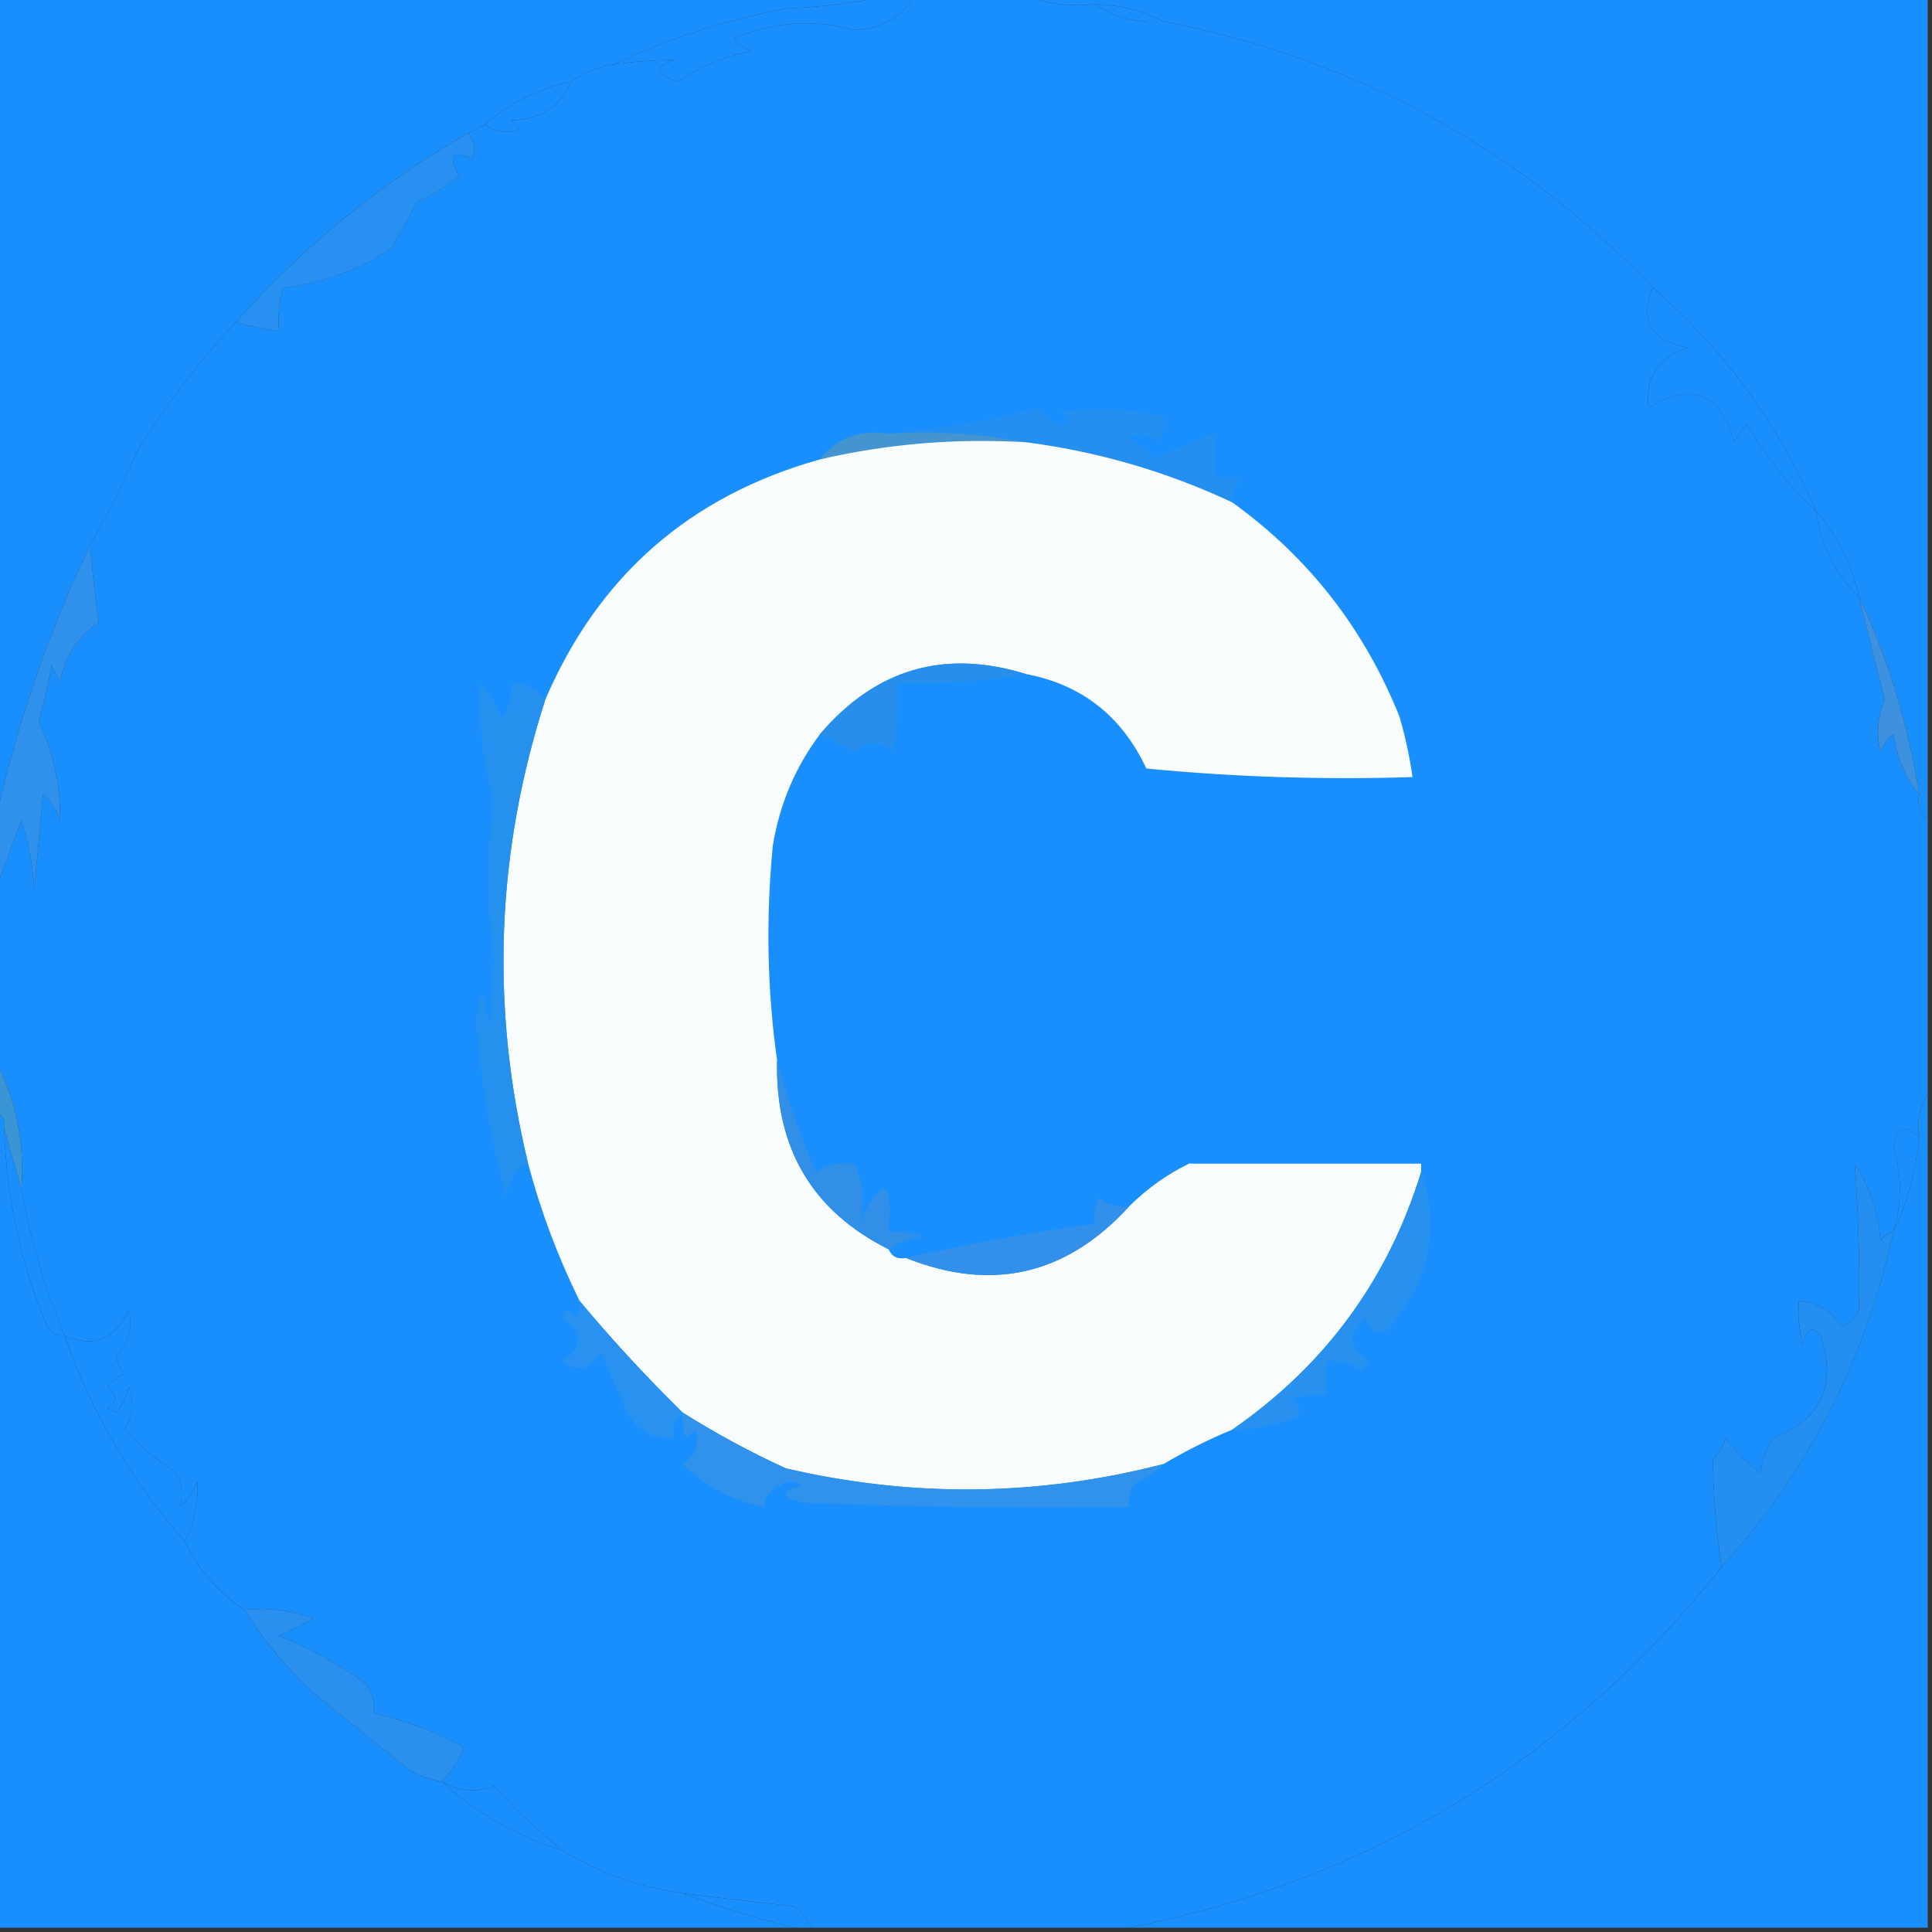 <svg width="32" height="32" viewBox="0 0 32 32" fill="none" xmlns="http://www.w3.org/2000/svg">
    <rect x="0" y="0" width="32" height="32" fill="#333333" stroke="none"/>
    <g clip-path="url(#clip0_2051_968)">
        <path fill-rule="evenodd" clip-rule="evenodd"
            d="M-0.071 -0.071C4.859 -0.071 9.789 -0.071 14.72 -0.071C14.178 0.046 13.609 0.117 13.013 0.142C12.01 0.336 11.062 0.644 10.169 1.066C9.898 1.109 9.661 1.203 9.458 1.351C8.916 1.469 8.442 1.706 8.035 2.062C7.941 2.109 7.846 2.157 7.751 2.204C6.302 3.036 5.022 4.079 3.911 5.333C3.3 5.983 2.755 6.694 2.275 7.466C2.04 8.007 1.779 8.529 1.493 9.031C0.798 10.482 0.276 11.999 -0.071 13.582C-0.071 9.031 -0.071 4.48 -0.071 -0.071Z"
            fill="#198FFD" />
        <path fill-rule="evenodd" clip-rule="evenodd"
            d="M15.146 -0.071C15.763 -0.071 16.379 -0.071 16.995 -0.071C17.343 0.067 17.723 0.115 18.133 0.071C18.466 0.29 18.845 0.385 19.271 0.355C22.449 0.978 25.151 2.448 27.378 4.764C27.152 5.307 27.342 5.639 27.947 5.76C27.459 5.922 27.246 6.253 27.306 6.755C28.011 6.316 28.485 6.505 28.729 7.324C28.773 7.209 28.844 7.115 28.942 7.04C29.257 7.579 29.636 8.053 30.08 8.462C30.157 9.033 30.394 9.507 30.791 9.884C30.93 10.449 31.072 11.018 31.218 11.591C31.099 11.872 31.076 12.156 31.146 12.444C31.19 12.329 31.261 12.235 31.36 12.16C31.422 12.557 31.564 12.889 31.787 13.155C31.753 13.339 31.8 13.481 31.929 13.582C31.929 15.099 31.929 16.616 31.929 18.133C31.794 18.335 31.746 18.572 31.787 18.844C31.555 18.611 31.413 18.659 31.36 18.986C31.503 19.458 31.503 19.932 31.36 20.409C31.272 20.424 31.201 20.472 31.146 20.551C31.111 20.088 30.969 19.662 30.72 19.271C30.78 20.082 30.804 20.888 30.791 21.689C30.744 21.831 30.649 21.926 30.506 21.973C30.337 21.718 30.099 21.575 29.795 21.547C29.773 21.788 29.796 22.025 29.866 22.258C29.912 22.002 30.006 21.954 30.151 22.115C30.429 22.945 30.168 23.514 29.369 23.822C29.258 23.997 29.186 24.186 29.155 24.391C28.932 24.233 28.742 24.043 28.587 23.822C28.533 23.952 28.462 24.071 28.373 24.178C28.374 24.747 28.421 25.34 28.515 25.955C25.976 29.145 22.705 31.136 18.702 31.929C16.948 31.929 15.194 31.929 13.44 31.929C13.375 31.793 13.281 31.674 13.155 31.573C12.537 31.507 11.921 31.436 11.306 31.36C10.585 31.252 9.921 31.015 9.315 30.649C8.864 30.28 8.485 29.925 8.178 29.582C7.893 29.695 7.609 29.671 7.324 29.511C7.49 29.33 7.609 29.14 7.68 28.942C7.207 28.682 6.709 28.492 6.186 28.373C6.211 28.185 6.163 28.019 6.044 27.875C5.61 27.563 5.136 27.303 4.622 27.093C4.812 26.998 5.001 26.904 5.191 26.809C4.823 26.669 4.444 26.622 4.053 26.666C3.616 26.372 3.284 25.993 3.058 25.529C3.217 25.211 3.289 24.88 3.271 24.533C3.211 24.7 3.117 24.842 2.986 24.96C3.031 24.756 3.007 24.566 2.915 24.391C2.601 24.186 2.316 23.949 2.062 23.68C2.202 23.453 2.226 23.215 2.133 22.969C2.098 23.129 2.027 23.271 1.92 23.395C1.872 23.372 1.825 23.348 1.778 23.324C1.94 23.219 1.94 23.1 1.778 22.969C1.852 22.87 1.947 22.799 2.062 22.755C1.988 22.676 1.94 22.581 1.92 22.471C2.137 22.246 2.208 21.985 2.133 21.689C1.903 22.193 1.548 22.335 1.066 22.115C0.742 21.332 0.505 20.526 0.355 19.698C0.409 18.93 0.267 18.219 -0.071 17.564C-0.071 16.616 -0.071 15.668 -0.071 14.72C0.069 14.356 0.211 13.977 0.355 13.582C0.472 13.953 0.543 14.332 0.569 14.72C0.616 14.198 0.664 13.677 0.711 13.155C0.841 13.273 0.936 13.415 0.995 13.582C1.005 13.016 0.887 12.471 0.64 11.947C0.729 11.643 0.8 11.335 0.853 11.022C0.901 11.117 0.948 11.212 0.995 11.306C1.07 10.88 1.283 10.549 1.635 10.311C1.579 9.919 1.532 9.493 1.493 9.031C1.779 8.529 2.04 8.007 2.275 7.466C2.755 6.694 3.3 5.983 3.911 5.333C4.141 5.41 4.378 5.457 4.622 5.475C4.599 5.234 4.623 4.997 4.693 4.764C5.335 4.691 5.928 4.478 6.471 4.124C6.626 3.871 6.769 3.61 6.898 3.342C7.158 3.236 7.395 3.093 7.609 2.915C7.411 2.569 7.482 2.474 7.822 2.631C7.889 2.478 7.865 2.336 7.751 2.204C7.846 2.157 7.941 2.109 8.035 2.062C8.211 2.192 8.401 2.216 8.604 2.133C8.557 2.086 8.509 2.038 8.462 1.991C8.943 1.989 9.275 1.775 9.458 1.351C9.661 1.203 9.898 1.109 10.169 1.066C10.506 1.017 10.838 0.993 11.164 0.995C10.823 1.11 10.847 1.228 11.235 1.351C11.589 1.098 11.992 0.932 12.444 0.853C12.329 0.809 12.235 0.738 12.16 0.64C12.81 0.358 13.474 0.311 14.151 0.498C14.602 0.48 14.934 0.29 15.146 -0.071Z"
            fill="#198FFD" />
        <path fill-rule="evenodd" clip-rule="evenodd"
            d="M16.996 -0.071C21.973 -0.071 26.951 -0.071 31.929 -0.071C31.929 4.48 31.929 9.031 31.929 13.582C31.8 13.481 31.753 13.339 31.787 13.155C31.607 12.007 31.275 10.916 30.791 9.884C30.668 9.34 30.431 8.866 30.08 8.462C29.457 7.026 28.556 5.794 27.378 4.764C25.151 2.448 22.449 0.978 19.271 0.355C18.929 0.175 18.55 0.08 18.133 0.071C17.723 0.115 17.344 0.067 16.996 -0.071Z"
            fill="#198FFD" />
        <path fill-rule="evenodd" clip-rule="evenodd"
            d="M14.72 -0.071C14.862 -0.071 15.005 -0.071 15.147 -0.071C14.934 0.29 14.602 0.48 14.151 0.498C13.474 0.311 12.81 0.358 12.16 0.64C12.235 0.738 12.33 0.809 12.444 0.853C11.992 0.932 11.589 1.098 11.236 1.351C10.847 1.228 10.823 1.11 11.165 0.995C10.838 0.993 10.506 1.017 10.169 1.066C11.062 0.644 12.011 0.336 13.013 0.142C13.609 0.117 14.178 0.046 14.72 -0.071Z"
            fill="#198FFD" />
        <path fill-rule="evenodd" clip-rule="evenodd"
            d="M18.133 0.071C18.55 0.081 18.929 0.175 19.271 0.356C18.845 0.385 18.466 0.29 18.133 0.071Z"
            fill="#198FFD" />
        <path fill-rule="evenodd" clip-rule="evenodd"
            d="M9.458 1.351C9.275 1.775 8.943 1.989 8.462 1.991C8.51 2.038 8.557 2.086 8.605 2.133C8.401 2.216 8.212 2.192 8.036 2.062C8.442 1.706 8.916 1.469 9.458 1.351Z"
            fill="#198FFD" />
        <path fill-rule="evenodd" clip-rule="evenodd"
            d="M7.751 2.205C7.865 2.336 7.889 2.478 7.822 2.631C7.482 2.474 7.411 2.569 7.609 2.916C7.395 3.094 7.158 3.236 6.898 3.342C6.769 3.611 6.627 3.871 6.471 4.125C5.928 4.478 5.336 4.692 4.693 4.765C4.623 4.997 4.599 5.234 4.622 5.476C4.378 5.457 4.141 5.41 3.911 5.333C5.023 4.079 6.303 3.036 7.751 2.205Z"
            fill="#2790F0" />
        <path fill-rule="evenodd" clip-rule="evenodd"
            d="M27.378 4.765C28.556 5.794 29.457 7.027 30.08 8.462C29.636 8.054 29.257 7.58 28.942 7.04C28.844 7.115 28.773 7.21 28.729 7.325C28.485 6.506 28.011 6.316 27.306 6.756C27.246 6.254 27.459 5.922 27.947 5.76C27.342 5.639 27.152 5.308 27.378 4.765Z"
            fill="#198FFD" />
        <path fill-rule="evenodd" clip-rule="evenodd"
            d="M20.409 8.32C19.325 7.812 18.188 7.48 16.996 7.324C16.265 7.184 15.506 7.136 14.72 7.182C15.549 7.116 16.378 6.974 17.209 6.755C17.304 6.85 17.399 6.945 17.494 7.04C17.738 7.024 17.762 6.953 17.565 6.826C18.139 6.74 18.708 6.764 19.271 6.898C19.293 7.047 19.269 7.189 19.2 7.324C19.051 7.18 18.885 7.156 18.702 7.253C18.865 7.345 19.008 7.463 19.129 7.609C19.455 7.437 19.787 7.295 20.125 7.182C20.125 7.419 20.125 7.656 20.125 7.893C20.274 7.872 20.416 7.896 20.551 7.964C20.444 8.06 20.397 8.178 20.409 8.32Z"
            fill="#248FEF" />
        <path fill-rule="evenodd" clip-rule="evenodd"
            d="M14.72 7.182C15.506 7.137 16.264 7.184 16.995 7.325C15.835 7.256 14.698 7.35 13.582 7.609C13.854 7.257 14.234 7.115 14.72 7.182Z"
            fill="#4494CF" />
        <path fill-rule="evenodd" clip-rule="evenodd"
            d="M16.996 7.325C18.188 7.48 19.325 7.812 20.409 8.32C21.674 9.23 22.598 10.415 23.182 11.876C23.277 12.204 23.348 12.536 23.396 12.871C21.923 12.918 20.453 12.871 18.987 12.729C18.581 11.861 17.918 11.339 16.996 11.165C15.643 10.746 14.505 11.078 13.582 12.16C13.172 12.706 12.912 13.322 12.8 14.009C12.683 15.219 12.707 16.404 12.871 17.564C12.838 19.018 13.454 20.061 14.72 20.693C14.769 20.813 14.864 20.86 15.005 20.836C16.43 21.404 17.663 21.119 18.702 19.982C18.995 19.69 19.326 19.453 19.698 19.271C20.978 19.271 22.258 19.271 23.538 19.271C23.538 19.319 23.538 19.366 23.538 19.413C22.99 21.195 21.947 22.617 20.409 23.68C20.017 23.842 19.638 24.032 19.271 24.249C17.197 24.786 15.111 24.809 13.014 24.32C12.414 24.045 11.845 23.736 11.307 23.396C10.705 22.806 10.136 22.19 9.6 21.547C9.237 20.809 8.953 20.051 8.747 19.271C8.121 16.683 8.215 14.123 9.031 11.591C9.91 9.539 11.427 8.212 13.582 7.609C14.698 7.35 15.836 7.256 16.996 7.325Z"
            fill="#F9FCFC" />
        <path fill-rule="evenodd" clip-rule="evenodd"
            d="M30.08 8.462C30.431 8.866 30.668 9.34 30.791 9.885C30.395 9.507 30.157 9.033 30.08 8.462Z"
            fill="#198FFD" />
        <path fill-rule="evenodd" clip-rule="evenodd"
            d="M16.995 11.165C16.273 11.289 15.562 11.336 14.862 11.307C14.885 11.689 14.862 12.068 14.791 12.445C14.584 12.267 14.37 12.267 14.151 12.445C13.957 12.348 13.768 12.253 13.582 12.16C14.505 11.078 15.642 10.746 16.995 11.165Z"
            fill="#278EEC" />
        <path fill-rule="evenodd" clip-rule="evenodd"
            d="M30.791 9.884C31.275 10.916 31.607 12.007 31.787 13.155C31.564 12.889 31.422 12.557 31.36 12.16C31.262 12.235 31.19 12.329 31.147 12.444C31.076 12.156 31.099 11.872 31.218 11.591C31.072 11.018 30.93 10.449 30.791 9.884Z"
            fill="#3E91DE" />
        <path fill-rule="evenodd" clip-rule="evenodd"
            d="M1.493 9.031C1.532 9.493 1.579 9.92 1.635 10.311C1.283 10.549 1.07 10.881 0.995 11.307C0.948 11.212 0.901 11.117 0.853 11.022C0.8 11.335 0.729 11.643 0.64 11.947C0.887 12.472 1.005 13.017 0.995 13.582C0.936 13.416 0.841 13.273 0.711 13.156C0.664 13.677 0.616 14.199 0.569 14.72C0.543 14.332 0.472 13.953 0.355 13.582C0.211 13.977 0.069 14.357 -0.071 14.72C-0.071 14.341 -0.071 13.962 -0.071 13.582C0.276 12 0.798 10.483 1.493 9.031Z"
            fill="#3091EC" />
        <path fill-rule="evenodd" clip-rule="evenodd"
            d="M9.031 11.591C8.215 14.123 8.121 16.683 8.747 19.271C8.527 19.375 8.409 19.564 8.391 19.84C8.126 18.873 7.96 17.901 7.894 16.924C7.936 16.292 8.008 16.316 8.107 16.995C8.131 16.616 8.154 16.237 8.178 15.858C8.058 15 8.058 14.147 8.178 13.298C7.997 12.642 7.926 11.978 7.965 11.307C8.096 11.486 8.215 11.675 8.32 11.876C8.452 11.707 8.5 11.517 8.462 11.307C8.704 11.31 8.894 11.405 9.031 11.591Z"
            fill="#2690EE" />
        <path fill-rule="evenodd" clip-rule="evenodd"
            d="M-0.071 17.564C0.267 18.22 0.409 18.931 0.355 19.698C0.261 19.366 0.166 19.034 0.071 18.702C0.095 18.561 0.048 18.466 -0.071 18.418C-0.071 18.133 -0.071 17.849 -0.071 17.564Z"
            fill="#3995D3" />
        <path fill-rule="evenodd" clip-rule="evenodd"
            d="M23.538 19.271C22.258 19.271 20.978 19.271 19.698 19.271C20.814 19.168 21.952 19.073 23.111 18.987C23.416 19.006 23.558 19.101 23.538 19.271Z"
            fill="#198FFD" />
        <path fill-rule="evenodd" clip-rule="evenodd"
            d="M31.787 18.844C31.732 19.405 31.59 19.927 31.36 20.409C31.503 19.932 31.503 19.458 31.36 18.986C31.413 18.659 31.556 18.611 31.787 18.844Z"
            fill="#198FFD" />
        <path fill-rule="evenodd" clip-rule="evenodd"
            d="M12.871 17.564C13.039 18.186 13.253 18.802 13.511 19.413C13.704 19.288 13.917 19.241 14.151 19.271C14.311 19.601 14.335 19.933 14.222 20.267C14.624 19.462 14.79 19.509 14.72 20.409C14.915 20.387 15.105 20.41 15.289 20.48C15.067 20.51 14.877 20.581 14.72 20.693C13.454 20.061 12.837 19.017 12.871 17.564Z"
            fill="#318FE8" />
        <path fill-rule="evenodd" clip-rule="evenodd"
            d="M18.702 19.982C17.662 21.119 16.43 21.404 15.004 20.835C16.029 20.604 17.072 20.414 18.133 20.267C18.112 20.117 18.136 19.975 18.204 19.84C18.348 19.959 18.514 20.006 18.702 19.982Z"
            fill="#3290EA" />
        <path fill-rule="evenodd" clip-rule="evenodd"
            d="M0.071 18.702C0.166 19.034 0.261 19.366 0.356 19.698C0.505 20.527 0.743 21.332 1.067 22.116C0.942 22.134 0.847 22.087 0.782 21.973C0.345 20.934 0.108 19.843 0.071 18.702Z"
            fill="#198FFD" />
        <path fill-rule="evenodd" clip-rule="evenodd"
            d="M-0.071 18.418C0.048 18.467 0.095 18.561 0.071 18.702C0.108 19.844 0.345 20.934 0.782 21.974C0.847 22.087 0.942 22.134 1.066 22.116C1.512 23.386 2.175 24.524 3.058 25.529C3.284 25.993 3.616 26.373 4.053 26.667C4.393 27.222 4.82 27.72 5.333 28.16C5.807 28.54 6.281 28.919 6.755 29.298C6.932 29.41 7.122 29.482 7.324 29.511C7.894 30.034 8.558 30.413 9.315 30.649C9.921 31.015 10.585 31.252 11.306 31.36C11.912 31.586 12.529 31.775 13.155 31.929C8.746 31.929 4.338 31.929 -0.071 31.929C-0.071 27.425 -0.071 22.922 -0.071 18.418Z"
            fill="#198FFD" />
        <path fill-rule="evenodd" clip-rule="evenodd"
            d="M23.538 19.414C23.863 20.368 23.673 21.245 22.969 22.045C22.792 22.11 22.673 22.038 22.613 21.831C22.317 22.091 22.341 22.328 22.684 22.543C22.637 22.59 22.589 22.637 22.542 22.685C22.366 22.579 22.177 22.531 21.973 22.543C21.973 22.732 21.973 22.922 21.973 23.111C21.778 23.089 21.588 23.113 21.404 23.183C21.604 23.373 21.556 23.492 21.262 23.538C20.984 23.631 20.7 23.679 20.409 23.68C21.946 22.617 22.989 21.195 23.538 19.414Z"
            fill="#2890EF" />
        <path fill-rule="evenodd" clip-rule="evenodd"
            d="M31.36 20.409C30.896 22.523 29.948 24.372 28.516 25.955C28.422 25.34 28.374 24.747 28.373 24.178C28.463 24.071 28.534 23.952 28.587 23.822C28.743 24.043 28.933 24.233 29.156 24.391C29.187 24.186 29.258 23.997 29.369 23.822C30.169 23.514 30.43 22.945 30.151 22.115C30.007 21.954 29.912 22.002 29.867 22.258C29.797 22.025 29.773 21.788 29.796 21.547C30.1 21.575 30.337 21.718 30.507 21.973C30.649 21.926 30.744 21.831 30.791 21.689C30.804 20.888 30.781 20.082 30.72 19.271C30.969 19.662 31.111 20.088 31.147 20.551C31.201 20.472 31.273 20.425 31.36 20.409Z"
            fill="#248FF1" />
        <path fill-rule="evenodd" clip-rule="evenodd"
            d="M31.929 18.133C31.929 22.732 31.929 27.33 31.929 31.929C27.52 31.929 23.111 31.929 18.702 31.929C22.705 31.137 25.976 29.145 28.515 25.956C29.948 24.372 30.896 22.523 31.36 20.409C31.59 19.927 31.732 19.406 31.787 18.844C31.746 18.572 31.794 18.335 31.929 18.133Z"
            fill="#198FFD" />
        <path fill-rule="evenodd" clip-rule="evenodd"
            d="M3.058 25.529C2.176 24.524 1.512 23.386 1.067 22.116C1.548 22.335 1.903 22.193 2.134 21.689C2.209 21.985 2.138 22.246 1.92 22.471C1.941 22.581 1.988 22.676 2.062 22.756C1.948 22.799 1.853 22.87 1.778 22.969C1.94 23.101 1.94 23.219 1.778 23.325C1.825 23.348 1.873 23.372 1.92 23.396C2.027 23.271 2.098 23.129 2.134 22.969C2.226 23.216 2.203 23.453 2.062 23.68C2.317 23.95 2.601 24.187 2.916 24.391C3.007 24.566 3.031 24.756 2.987 24.96C3.117 24.842 3.212 24.7 3.271 24.533C3.289 24.88 3.218 25.212 3.058 25.529Z"
            fill="#198FFD" />
        <path fill-rule="evenodd" clip-rule="evenodd"
            d="M9.6 21.547C10.136 22.19 10.705 22.806 11.306 23.396C11.178 23.497 11.131 23.639 11.164 23.822C10.822 23.838 10.562 23.695 10.382 23.396C10.24 23.064 10.098 22.732 9.955 22.4C9.791 22.684 9.578 22.732 9.315 22.542C9.66 22.322 9.66 22.085 9.315 21.831C9.365 21.661 9.436 21.661 9.529 21.831C9.595 21.747 9.619 21.652 9.6 21.547Z"
            fill="#2992F0" />
        <path fill-rule="evenodd" clip-rule="evenodd"
            d="M11.307 23.395C11.845 23.736 12.414 24.044 13.014 24.32C15.111 24.809 17.197 24.785 19.271 24.249C19.163 24.376 19.021 24.47 18.845 24.533C18.719 24.651 18.671 24.793 18.702 24.96C16.9 24.984 15.099 24.96 13.298 24.889C12.919 24.794 12.919 24.699 13.298 24.604C13.227 24.581 13.156 24.557 13.085 24.533C12.793 24.631 12.65 24.773 12.658 24.96C12.136 24.853 11.685 24.616 11.307 24.249C11.526 24.102 11.597 23.913 11.52 23.68C11.473 23.727 11.425 23.775 11.378 23.822C11.309 23.687 11.286 23.545 11.307 23.395Z"
            fill="#3192EC" />
        <path fill-rule="evenodd" clip-rule="evenodd"
            d="M4.053 26.667C4.444 26.622 4.823 26.669 5.191 26.809C5.001 26.904 4.812 26.998 4.622 27.093C5.136 27.303 5.61 27.563 6.044 27.875C6.163 28.019 6.211 28.185 6.187 28.373C6.709 28.492 7.207 28.682 7.68 28.942C7.609 29.14 7.49 29.33 7.324 29.511C7.122 29.481 6.933 29.41 6.755 29.298C6.281 28.918 5.807 28.539 5.333 28.16C4.82 27.719 4.394 27.221 4.053 26.667Z"
            fill="#2990F0" />
        <path fill-rule="evenodd" clip-rule="evenodd"
            d="M7.324 29.511C7.609 29.671 7.893 29.695 8.178 29.582C8.485 29.925 8.864 30.281 9.315 30.649C8.558 30.413 7.894 30.034 7.324 29.511Z"
            fill="#198FFD" />
        <path fill-rule="evenodd" clip-rule="evenodd"
            d="M11.307 31.36C11.921 31.436 12.537 31.507 13.155 31.573C13.281 31.674 13.376 31.793 13.44 31.929C13.345 31.929 13.25 31.929 13.155 31.929C12.529 31.775 11.913 31.585 11.307 31.36Z"
            fill="#198FFD" />
    </g>
    <defs>
        <clipPath id="clip0_2051_968">
            <rect width="32" height="32" fill="white" />
        </clipPath>
    </defs>
</svg>